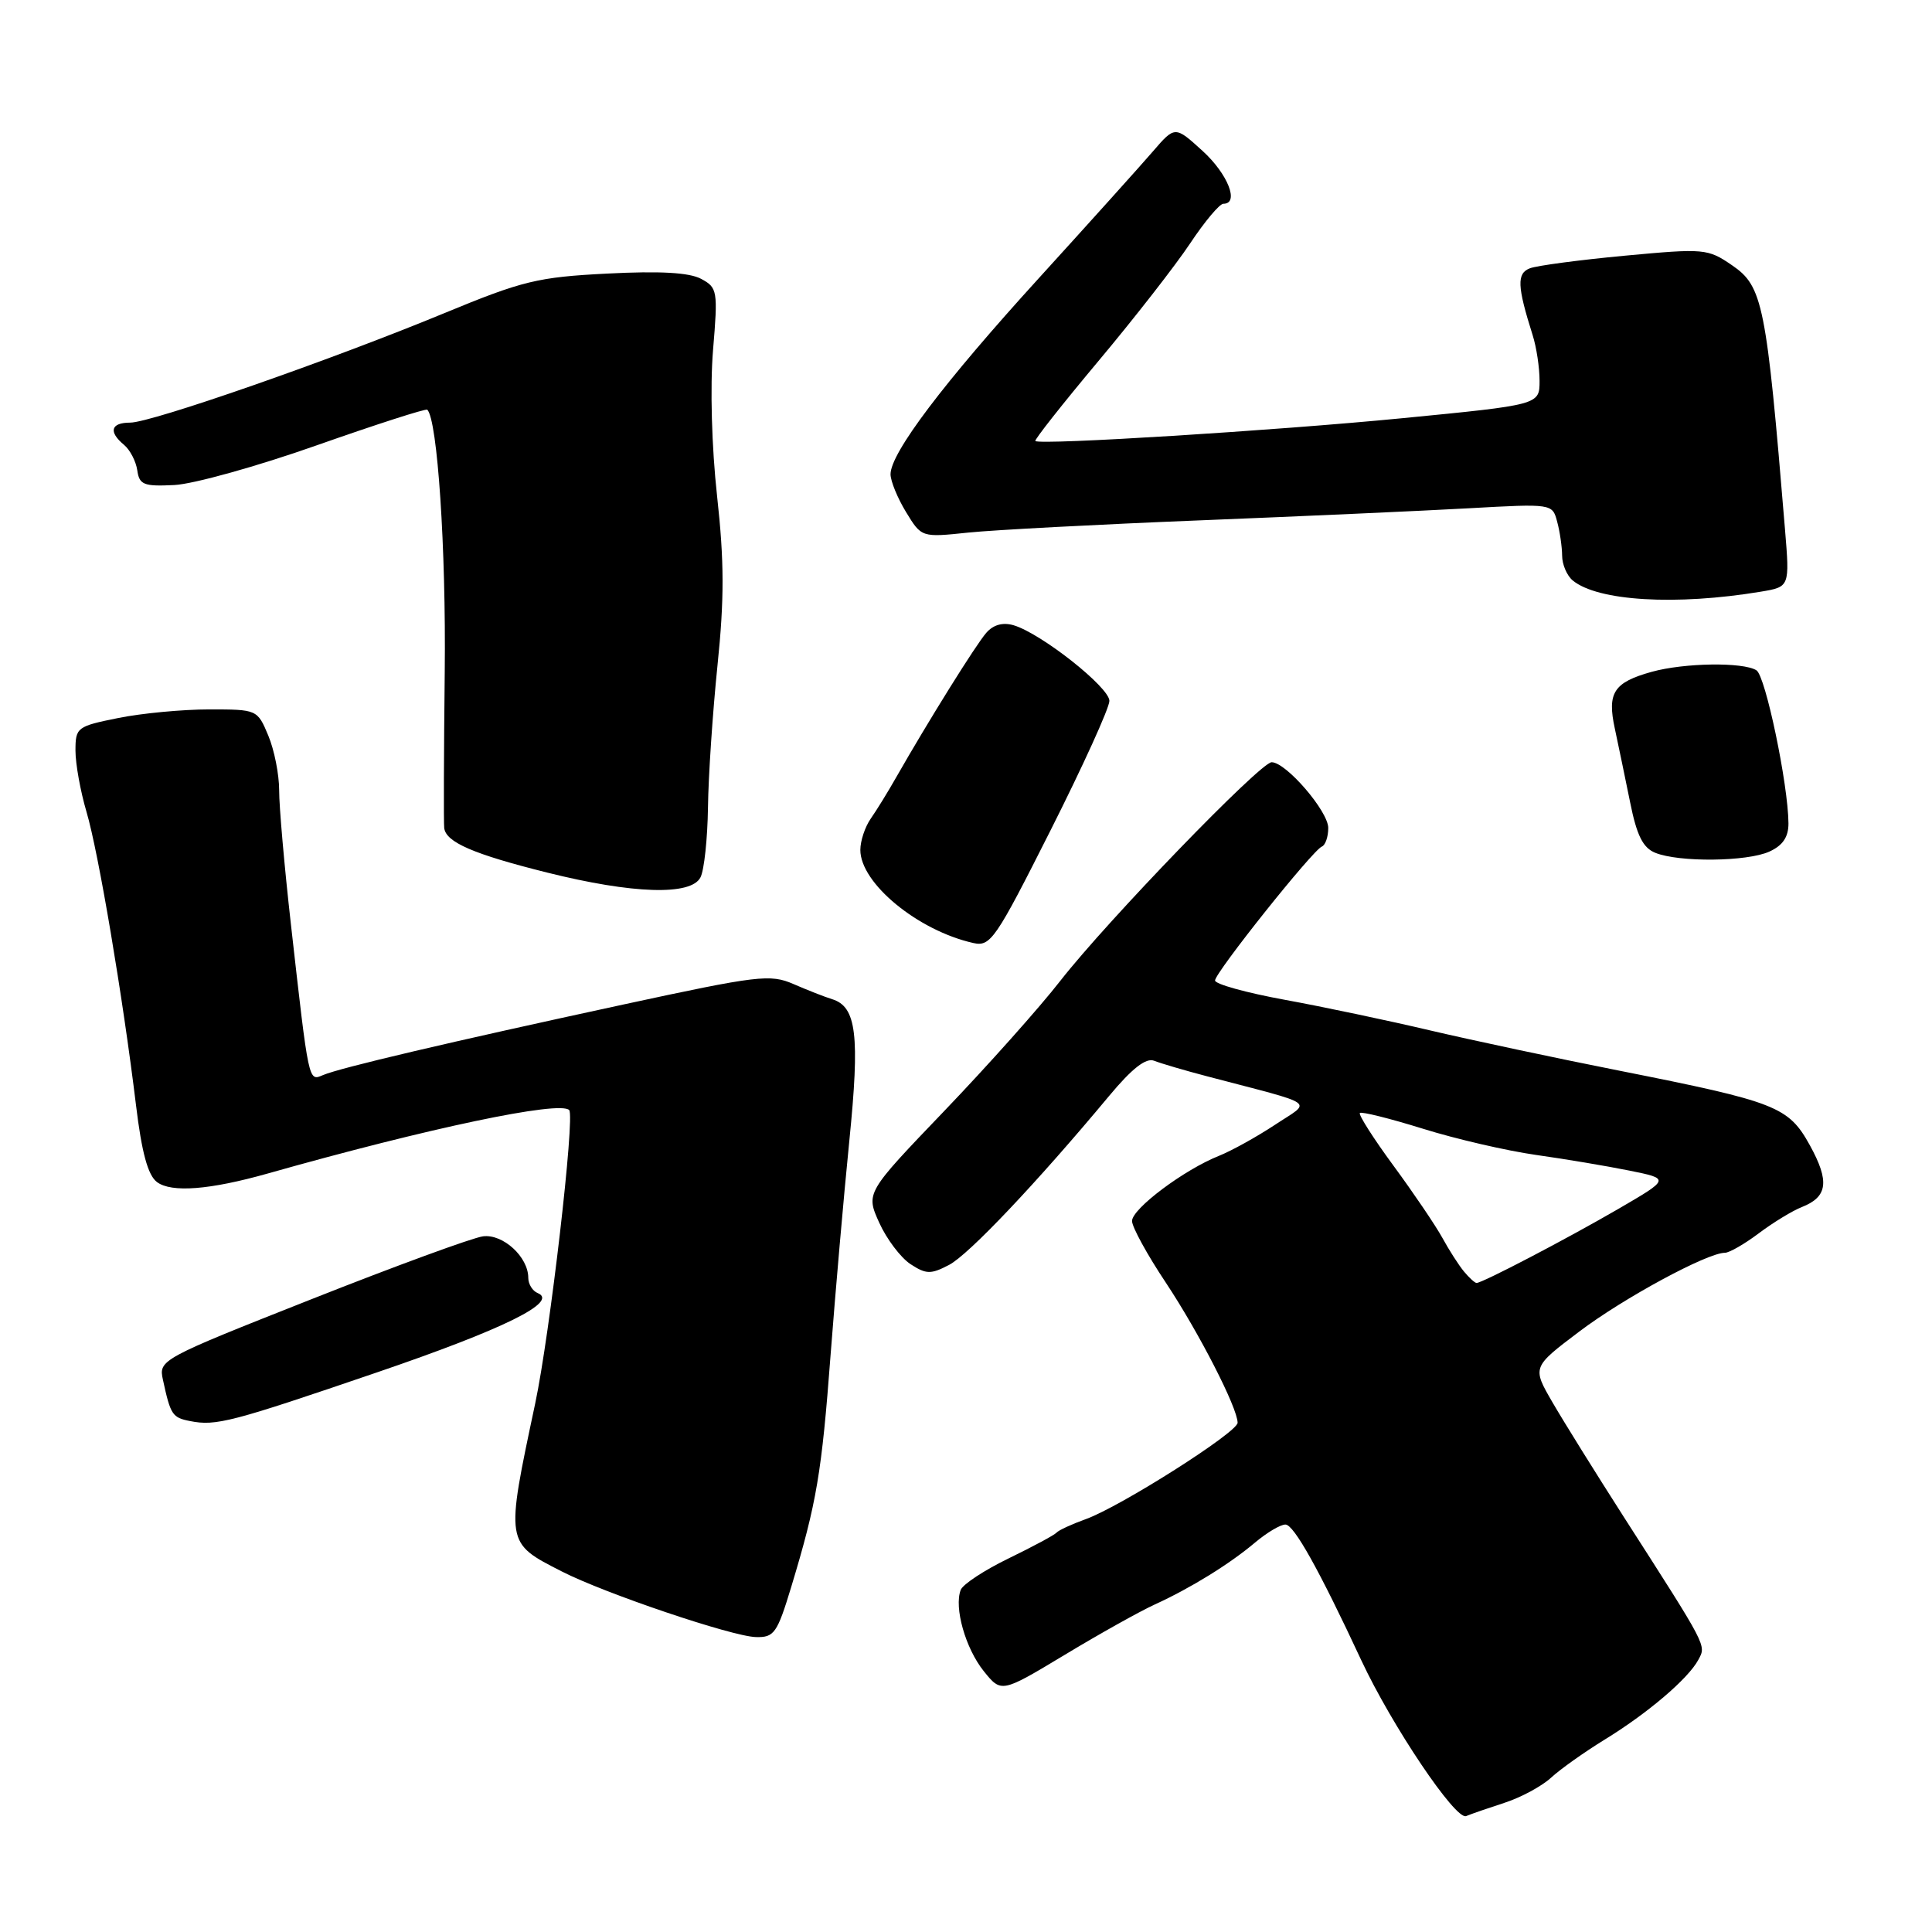 <?xml version="1.0" encoding="UTF-8" standalone="no"?>
<!DOCTYPE svg PUBLIC "-//W3C//DTD SVG 1.1//EN" "http://www.w3.org/Graphics/SVG/1.1/DTD/svg11.dtd" >
<svg xmlns="http://www.w3.org/2000/svg" xmlns:xlink="http://www.w3.org/1999/xlink" version="1.1" viewBox="0 0 256 256">
 <g >
 <path fill="currentColor"
d=" M 199.41 238.86 C 201.56 238.16 204.32 236.67 205.54 235.54 C 206.75 234.42 209.93 232.17 212.59 230.53 C 218.31 227.03 223.70 222.44 225.04 219.93 C 226.09 217.96 226.32 218.40 215.16 201.00 C 211.46 195.22 207.21 188.40 205.72 185.83 C 203.01 181.16 203.01 181.16 209.26 176.44 C 215.13 172.00 226.22 166.00 228.56 166.00 C 229.14 166.00 231.16 164.84 233.06 163.41 C 234.95 161.99 237.52 160.42 238.78 159.93 C 242.18 158.58 242.44 156.53 239.83 151.78 C 236.98 146.62 235.43 146.01 214.52 141.86 C 206.28 140.23 195.03 137.83 189.52 136.54 C 184.01 135.24 175.34 133.41 170.25 132.48 C 165.16 131.55 161.00 130.40 161.00 129.92 C 161.00 128.88 173.94 112.64 175.16 112.17 C 175.62 111.98 176.00 110.88 176.00 109.71 C 176.00 107.49 170.41 101.00 168.50 101.00 C 167.01 101.00 146.75 121.96 140.50 129.96 C 137.76 133.49 130.83 141.25 125.12 147.21 C 114.72 158.06 114.72 158.06 116.50 162.01 C 117.48 164.18 119.35 166.65 120.64 167.50 C 122.72 168.86 123.34 168.87 125.75 167.61 C 128.36 166.25 137.35 156.76 146.97 145.21 C 150.01 141.56 151.86 140.12 152.94 140.56 C 153.80 140.90 156.97 141.84 160.00 142.63 C 174.90 146.55 173.84 145.79 168.93 149.05 C 166.52 150.64 163.20 152.48 161.53 153.15 C 156.90 154.99 150.00 160.16 150.00 161.79 C 150.00 162.58 152.01 166.26 154.48 169.96 C 158.87 176.58 163.97 186.52 163.99 188.52 C 164.00 189.78 148.47 199.64 143.88 201.29 C 142.02 201.96 140.28 202.76 140.00 203.08 C 139.72 203.40 136.87 204.93 133.66 206.49 C 130.44 208.05 127.58 209.93 127.30 210.67 C 126.40 213.01 127.92 218.39 130.34 221.42 C 132.68 224.33 132.68 224.33 141.09 219.27 C 145.71 216.48 151.07 213.49 153.00 212.61 C 157.75 210.44 162.91 207.26 166.32 204.38 C 167.88 203.07 169.68 202.00 170.33 202.01 C 171.45 202.02 174.78 207.98 180.38 220.00 C 184.41 228.63 192.87 241.22 194.27 240.64 C 194.94 240.36 197.26 239.56 199.41 238.86 Z  M 104.85 210.25 C 108.22 199.12 108.88 195.18 110.06 179.50 C 110.69 171.25 111.80 158.50 112.54 151.16 C 113.95 137.15 113.49 133.40 110.27 132.40 C 109.29 132.10 107.00 131.20 105.16 130.40 C 102.06 129.05 100.49 129.24 82.66 133.09 C 59.35 138.13 45.07 141.49 42.81 142.45 C 40.86 143.28 40.94 143.66 38.55 122.50 C 37.68 114.80 36.98 106.80 36.99 104.72 C 36.99 102.64 36.35 99.38 35.55 97.47 C 34.11 94.02 34.06 94.00 27.72 94.00 C 24.21 94.00 18.78 94.51 15.67 95.14 C 10.20 96.24 10.00 96.39 10.00 99.46 C 10.00 101.21 10.66 104.86 11.46 107.57 C 13.04 112.89 16.27 132.04 18.02 146.43 C 18.78 152.73 19.60 155.73 20.80 156.63 C 22.71 158.06 27.78 157.67 35.50 155.49 C 56.77 149.47 74.17 145.81 75.42 147.09 C 76.21 147.91 72.87 176.77 70.91 186.00 C 66.97 204.57 66.95 204.40 74.43 208.22 C 80.14 211.14 96.97 216.83 100.15 216.92 C 102.58 216.99 102.98 216.42 104.85 210.25 Z  M 49.92 181.86 C 66.76 176.11 74.08 172.50 71.25 171.34 C 70.56 171.06 70.00 170.15 70.00 169.32 C 70.00 166.55 66.65 163.48 64.00 163.82 C 62.62 164.00 52.39 167.75 41.25 172.16 C 21.24 180.07 21.01 180.20 21.59 182.83 C 22.60 187.49 22.83 187.84 25.19 188.30 C 28.61 188.98 30.60 188.46 49.92 181.86 Z  M 147.00 92.87 C 147.00 91.07 137.96 83.93 134.31 82.85 C 132.88 82.43 131.62 82.78 130.69 83.85 C 129.31 85.42 123.01 95.53 118.75 103.00 C 117.66 104.92 116.14 107.39 115.38 108.47 C 114.62 109.56 114.00 111.42 114.00 112.62 C 114.00 117.03 121.60 123.29 128.95 124.95 C 131.25 125.47 131.90 124.52 139.20 110.03 C 143.49 101.52 147.00 93.80 147.00 92.87 Z  M 92.82 116.25 C 93.31 115.29 93.75 111.13 93.81 107.01 C 93.86 102.89 94.43 94.42 95.07 88.18 C 95.98 79.40 95.97 74.36 95.02 65.76 C 94.30 59.25 94.08 51.24 94.48 46.41 C 95.14 38.52 95.07 38.11 92.90 36.95 C 91.34 36.11 87.44 35.89 80.47 36.25 C 71.25 36.72 69.26 37.20 58.91 41.48 C 43.74 47.75 20.07 56.00 17.25 56.00 C 14.68 56.00 14.34 57.21 16.44 58.95 C 17.23 59.61 18.02 61.13 18.19 62.32 C 18.46 64.24 19.05 64.47 23.09 64.27 C 25.62 64.15 34.12 61.78 41.99 59.00 C 49.86 56.23 56.44 54.11 56.62 54.29 C 57.97 55.64 59.11 72.73 58.93 89.00 C 58.81 99.72 58.78 109.05 58.86 109.71 C 59.08 111.60 62.73 113.18 72.50 115.62 C 83.87 118.46 91.58 118.70 92.82 116.25 Z  M 234.45 112.84 C 236.24 112.03 236.99 110.90 236.98 109.09 C 236.94 103.92 233.94 89.58 232.74 88.82 C 230.99 87.71 223.18 87.82 218.86 89.02 C 213.83 90.42 212.94 91.78 213.97 96.53 C 214.44 98.71 215.35 103.12 216.00 106.31 C 216.88 110.71 217.70 112.34 219.33 113.00 C 222.50 114.28 231.51 114.18 234.45 112.84 Z  M 233.32 78.40 C 237.15 77.76 237.15 77.76 236.52 70.13 C 234.05 40.27 233.58 37.94 229.52 35.16 C 226.29 32.94 225.84 32.90 215.30 33.88 C 209.32 34.44 203.66 35.19 202.72 35.55 C 200.96 36.23 201.03 37.91 203.08 44.40 C 203.59 45.99 204.00 48.72 204.00 50.47 C 204.00 53.64 204.00 53.64 185.75 55.42 C 168.93 57.06 137.92 58.99 137.19 58.44 C 137.01 58.31 140.77 53.55 145.54 47.85 C 150.31 42.16 155.78 35.14 157.70 32.25 C 159.62 29.36 161.60 27.00 162.10 27.00 C 164.26 27.00 162.70 23.05 159.34 19.99 C 155.69 16.67 155.69 16.67 152.75 20.08 C 151.13 21.96 144.34 29.51 137.66 36.85 C 125.02 50.73 118.00 60.02 118.00 62.85 C 118.01 63.76 118.93 66.01 120.06 67.86 C 122.11 71.22 122.11 71.22 128.30 70.57 C 131.71 70.22 145.53 69.49 159.00 68.95 C 172.47 68.41 188.49 67.69 194.60 67.35 C 205.68 66.73 205.70 66.74 206.33 69.12 C 206.69 70.43 206.98 72.46 206.99 73.63 C 206.99 74.80 207.63 76.28 208.39 76.91 C 211.70 79.65 222.06 80.27 233.32 78.40 Z  M 193.99 168.49 C 193.30 167.66 192.01 165.65 191.12 164.02 C 190.23 162.40 187.32 158.10 184.65 154.47 C 181.98 150.84 179.98 147.69 180.19 147.48 C 180.40 147.26 184.16 148.20 188.54 149.56 C 192.92 150.93 199.65 152.48 203.50 153.03 C 207.35 153.57 212.93 154.51 215.90 155.11 C 221.29 156.20 221.29 156.20 214.40 160.21 C 207.52 164.20 196.42 170.00 195.65 170.00 C 195.43 170.00 194.68 169.32 193.99 168.49 Z "/>
</g>
</svg>